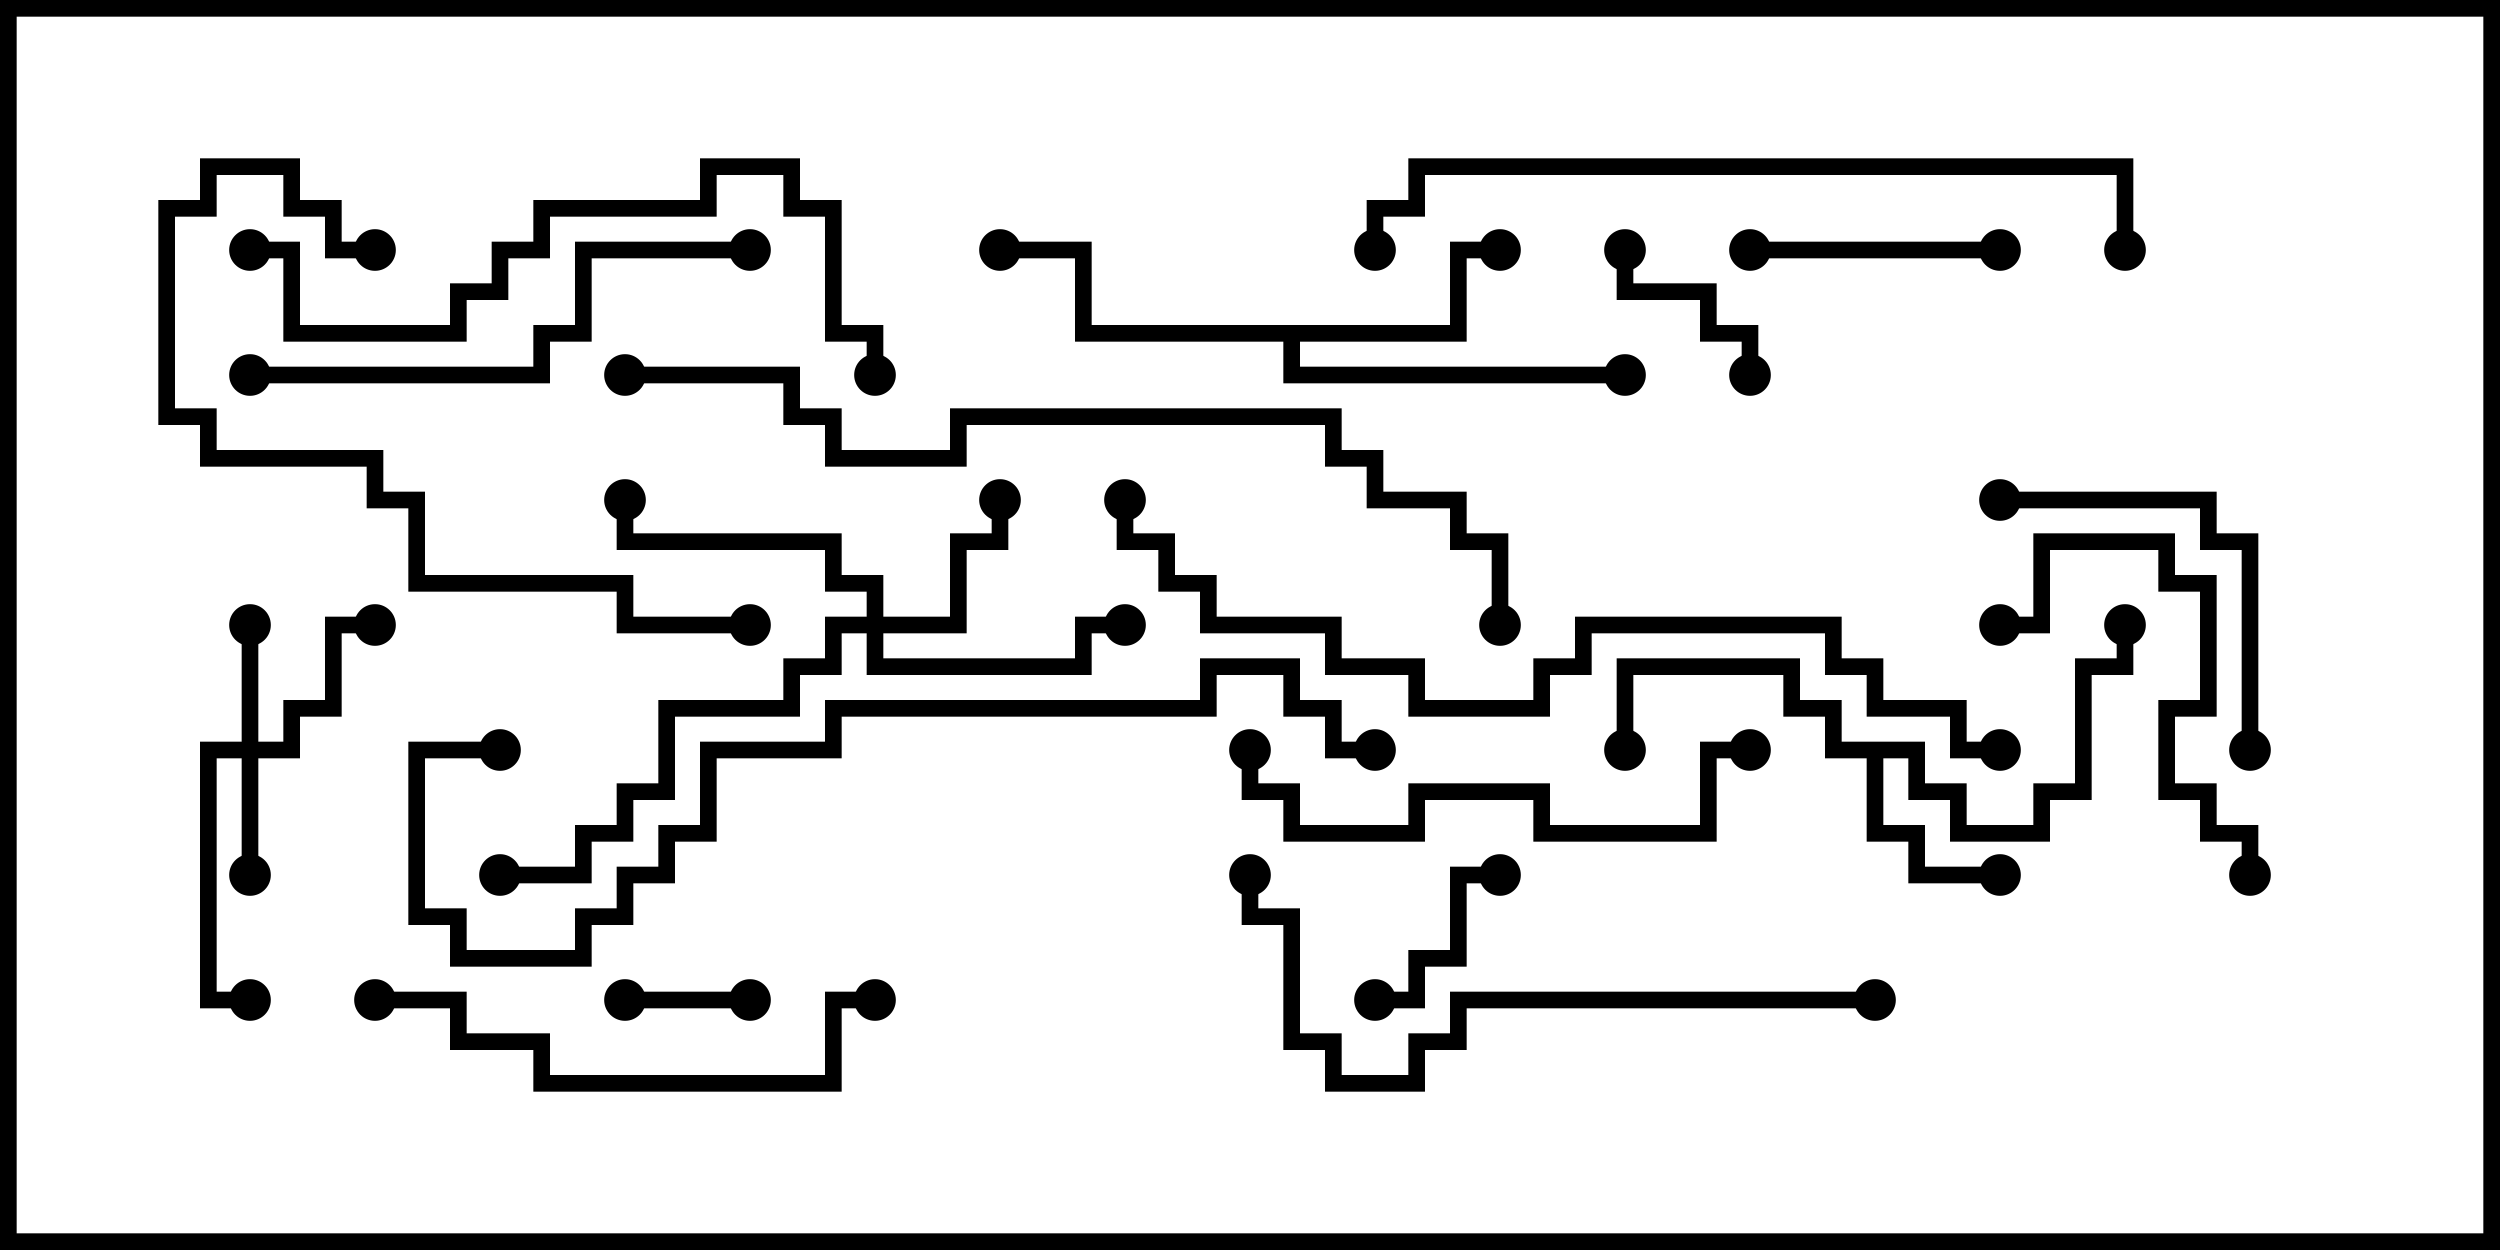 <svg version="1.1" width="30" height="15" xmlns="http://www.w3.org/2000/svg"><path d="M23.1,8.9L23.1,9.4L23.6,9.4L23.6,9.9L24.4,9.9L24.4,9.4L24.9,9.4L24.9,7.9L25.4,7.9L25.4,7.5L25.6,7.5L25.6,8.1L25.1,8.1L25.1,9.6L24.6,9.6L24.6,10.1L23.4,10.1L23.4,9.6L22.9,9.6L22.9,9.1L22.6,9.1L22.6,9.9L23.1,9.9L23.1,10.4L24,10.4L24,10.6L22.9,10.6L22.9,10.1L22.4,10.1L22.4,9.1L21.9,9.1L21.9,8.6L21.4,8.6L21.4,8.1L19.6,8.1L19.6,9L19.4,9L19.4,7.9L21.6,7.9L21.6,8.4L22.1,8.4L22.1,8.9z" stroke="none"/><path d="M17.4,3.9L17.4,2.9L18,2.9L18,3.1L17.6,3.1L17.6,4.1L15.6,4.1L15.6,4.4L19.5,4.4L19.5,4.6L15.4,4.6L15.4,4.1L12.9,4.1L12.9,3.1L12,3.1L12,2.9L13.1,2.9L13.1,3.9z" stroke="none"/><path d="M2.9,8.9L2.9,7.5L3.1,7.5L3.1,8.9L3.4,8.9L3.4,8.4L3.9,8.4L3.9,7.4L4.5,7.4L4.5,7.6L4.1,7.6L4.1,8.6L3.6,8.6L3.6,9.1L3.1,9.1L3.1,10.5L2.9,10.5L2.9,9.1L2.6,9.1L2.6,11.9L3,11.9L3,12.1L2.4,12.1L2.4,8.9z" stroke="none"/><path d="M10.4,7.4L10.4,7.1L9.9,7.1L9.9,6.6L7.4,6.6L7.4,6L7.6,6L7.6,6.4L10.1,6.4L10.1,6.9L10.6,6.9L10.6,7.4L11.4,7.4L11.4,6.4L11.9,6.4L11.9,6L12.1,6L12.1,6.6L11.6,6.6L11.6,7.6L10.6,7.6L10.6,7.9L12.9,7.9L12.9,7.4L13.5,7.4L13.5,7.6L13.1,7.6L13.1,8.1L10.4,8.1L10.4,7.6L10.1,7.6L10.1,8.1L9.6,8.1L9.6,8.6L8.1,8.6L8.1,9.6L7.6,9.6L7.6,10.1L7.1,10.1L7.1,10.6L6,10.6L6,10.4L6.9,10.4L6.9,9.9L7.4,9.9L7.4,9.4L7.9,9.4L7.9,8.4L9.4,8.4L9.4,7.9L9.9,7.9L9.9,7.4z" stroke="none"/><path d="M7.5,12.1L7.5,11.9L9,11.9L9,12.1z" stroke="none"/><path d="M21.1,4.5L20.9,4.5L20.9,4.1L20.4,4.1L20.4,3.6L19.4,3.6L19.4,3L19.6,3L19.6,3.4L20.6,3.4L20.6,3.9L21.1,3.9z" stroke="none"/><path d="M18,10.4L18,10.6L17.6,10.6L17.6,11.6L17.1,11.6L17.1,12.1L16.5,12.1L16.5,11.9L16.9,11.9L16.9,11.4L17.4,11.4L17.4,10.4z" stroke="none"/><path d="M24,2.9L24,3.1L21,3.1L21,2.9z" stroke="none"/><path d="M27.1,10.5L26.9,10.5L26.9,10.1L26.4,10.1L26.4,9.6L25.9,9.6L25.9,8.4L26.4,8.4L26.4,7.1L25.9,7.1L25.9,6.6L24.6,6.6L24.6,7.6L24,7.6L24,7.4L24.4,7.4L24.4,6.4L26.1,6.4L26.1,6.9L26.6,6.9L26.6,8.6L26.1,8.6L26.1,9.4L26.6,9.4L26.6,9.9L27.1,9.9z" stroke="none"/><path d="M27.1,9L26.9,9L26.9,6.6L26.4,6.6L26.4,6.1L24,6.1L24,5.9L26.6,5.9L26.6,6.4L27.1,6.4z" stroke="none"/><path d="M21,8.9L21,9.1L20.6,9.1L20.6,10.1L18.4,10.1L18.4,9.6L17.1,9.6L17.1,10.1L15.4,10.1L15.4,9.6L14.9,9.6L14.9,9L15.1,9L15.1,9.4L15.6,9.4L15.6,9.9L16.9,9.9L16.9,9.4L18.6,9.4L18.6,9.9L20.4,9.9L20.4,8.9z" stroke="none"/><path d="M10.5,11.9L10.5,12.1L10.1,12.1L10.1,13.1L6.4,13.1L6.4,12.6L5.4,12.6L5.4,12.1L4.5,12.1L4.5,11.9L5.6,11.9L5.6,12.4L6.6,12.4L6.6,12.9L9.9,12.9L9.9,11.9z" stroke="none"/><path d="M3,4.6L3,4.4L6.4,4.4L6.4,3.9L6.9,3.9L6.9,2.9L9,2.9L9,3.1L7.1,3.1L7.1,4.1L6.6,4.1L6.6,4.6z" stroke="none"/><path d="M4.5,2.9L4.5,3.1L3.9,3.1L3.9,2.6L3.4,2.6L3.4,2.1L2.6,2.1L2.6,2.6L2.1,2.6L2.1,4.9L2.6,4.9L2.6,5.4L4.6,5.4L4.6,5.9L5.1,5.9L5.1,6.9L7.6,6.9L7.6,7.4L9,7.4L9,7.6L7.4,7.6L7.4,7.1L4.9,7.1L4.9,6.1L4.4,6.1L4.4,5.6L2.4,5.6L2.4,5.1L1.9,5.1L1.9,2.4L2.4,2.4L2.4,1.9L3.6,1.9L3.6,2.4L4.1,2.4L4.1,2.9z" stroke="none"/><path d="M22.5,11.9L22.5,12.1L17.6,12.1L17.6,12.6L17.1,12.6L17.1,13.1L15.9,13.1L15.9,12.6L15.4,12.6L15.4,11.1L14.9,11.1L14.9,10.5L15.1,10.5L15.1,10.9L15.6,10.9L15.6,12.4L16.1,12.4L16.1,12.9L16.9,12.9L16.9,12.4L17.4,12.4L17.4,11.9z" stroke="none"/><path d="M3,3.1L3,2.9L3.6,2.9L3.6,3.9L5.4,3.9L5.4,3.4L5.9,3.4L5.9,2.9L6.4,2.9L6.4,2.4L8.4,2.4L8.4,1.9L9.6,1.9L9.6,2.4L10.1,2.4L10.1,3.9L10.6,3.9L10.6,4.5L10.4,4.5L10.4,4.1L9.9,4.1L9.9,2.6L9.4,2.6L9.4,2.1L8.6,2.1L8.6,2.6L6.6,2.6L6.6,3.1L6.1,3.1L6.1,3.6L5.6,3.6L5.6,4.1L3.4,4.1L3.4,3.1z" stroke="none"/><path d="M16.6,3L16.4,3L16.4,2.4L16.9,2.4L16.9,1.9L25.6,1.9L25.6,3L25.4,3L25.4,2.1L17.1,2.1L17.1,2.6L16.6,2.6z" stroke="none"/><path d="M6,8.9L6,9.1L5.1,9.1L5.1,10.9L5.6,10.9L5.6,11.4L6.9,11.4L6.9,10.9L7.4,10.9L7.4,10.4L7.9,10.4L7.9,9.9L8.4,9.9L8.4,8.9L9.9,8.9L9.9,8.4L14.4,8.4L14.4,7.9L15.6,7.9L15.6,8.4L16.1,8.4L16.1,8.9L16.5,8.9L16.5,9.1L15.9,9.1L15.9,8.6L15.4,8.6L15.4,8.1L14.6,8.1L14.6,8.6L10.1,8.6L10.1,9.1L8.6,9.1L8.6,10.1L8.1,10.1L8.1,10.6L7.6,10.6L7.6,11.1L7.1,11.1L7.1,11.6L5.4,11.6L5.4,11.1L4.9,11.1L4.9,8.9z" stroke="none"/><path d="M7.5,4.6L7.5,4.4L9.6,4.4L9.6,4.9L10.1,4.9L10.1,5.4L11.4,5.4L11.4,4.9L16.1,4.9L16.1,5.4L16.6,5.4L16.6,5.9L17.6,5.9L17.6,6.4L18.1,6.4L18.1,7.5L17.9,7.5L17.9,6.6L17.4,6.6L17.4,6.1L16.4,6.1L16.4,5.6L15.9,5.6L15.9,5.1L11.6,5.1L11.6,5.6L9.9,5.6L9.9,5.1L9.4,5.1L9.4,4.6z" stroke="none"/><path d="M24,8.9L24,9.1L23.4,9.1L23.4,8.6L22.4,8.6L22.4,8.1L21.9,8.1L21.9,7.6L19.1,7.6L19.1,8.1L18.6,8.1L18.6,8.6L16.9,8.6L16.9,8.1L15.9,8.1L15.9,7.6L14.4,7.6L14.4,7.1L13.9,7.1L13.9,6.6L13.4,6.6L13.4,6L13.6,6L13.6,6.4L14.1,6.4L14.1,6.9L14.6,6.9L14.6,7.4L16.1,7.4L16.1,7.9L17.1,7.9L17.1,8.4L18.4,8.4L18.4,7.9L18.9,7.9L18.9,7.4L22.1,7.4L22.1,7.9L22.6,7.9L22.6,8.4L23.6,8.4L23.6,8.9z" stroke="none"/><circle cx="24" cy="10.5" r="0.25" stroke-width="0" fill="#000" /><circle cx="19.5" cy="9" r="0.25" stroke-width="0" fill="#000" /><circle cx="25.5" cy="7.5" r="0.25" stroke-width="0" fill="#000" /><circle cx="18" cy="3" r="0.25" stroke-width="0" fill="#000" /><circle cx="12" cy="3" r="0.25" stroke-width="0" fill="#000" /><circle cx="19.5" cy="4.5" r="0.25" stroke-width="0" fill="#000" /><circle cx="3" cy="10.5" r="0.25" stroke-width="0" fill="#000" /><circle cx="3" cy="7.5" r="0.25" stroke-width="0" fill="#000" /><circle cx="4.5" cy="7.5" r="0.25" stroke-width="0" fill="#000" /><circle cx="3" cy="12" r="0.25" stroke-width="0" fill="#000" /><circle cx="12" cy="6" r="0.25" stroke-width="0" fill="#000" /><circle cx="13.5" cy="7.5" r="0.25" stroke-width="0" fill="#000" /><circle cx="7.5" cy="6" r="0.25" stroke-width="0" fill="#000" /><circle cx="6" cy="10.5" r="0.25" stroke-width="0" fill="#000" /><circle cx="7.5" cy="12" r="0.25" stroke-width="0" fill="#000" /><circle cx="9" cy="12" r="0.25" stroke-width="0" fill="#000" /><circle cx="21" cy="4.5" r="0.25" stroke-width="0" fill="#000" /><circle cx="19.5" cy="3" r="0.25" stroke-width="0" fill="#000" /><circle cx="18" cy="10.5" r="0.25" stroke-width="0" fill="#000" /><circle cx="16.5" cy="12" r="0.25" stroke-width="0" fill="#000" /><circle cx="24" cy="3" r="0.25" stroke-width="0" fill="#000" /><circle cx="21" cy="3" r="0.25" stroke-width="0" fill="#000" /><circle cx="27" cy="10.5" r="0.25" stroke-width="0" fill="#000" /><circle cx="24" cy="7.5" r="0.25" stroke-width="0" fill="#000" /><circle cx="27" cy="9" r="0.25" stroke-width="0" fill="#000" /><circle cx="24" cy="6" r="0.25" stroke-width="0" fill="#000" /><circle cx="21" cy="9" r="0.25" stroke-width="0" fill="#000" /><circle cx="15" cy="9" r="0.25" stroke-width="0" fill="#000" /><circle cx="10.5" cy="12" r="0.25" stroke-width="0" fill="#000" /><circle cx="4.5" cy="12" r="0.25" stroke-width="0" fill="#000" /><circle cx="3" cy="4.5" r="0.25" stroke-width="0" fill="#000" /><circle cx="9" cy="3" r="0.25" stroke-width="0" fill="#000" /><circle cx="4.5" cy="3" r="0.25" stroke-width="0" fill="#000" /><circle cx="9" cy="7.5" r="0.25" stroke-width="0" fill="#000" /><circle cx="22.5" cy="12" r="0.25" stroke-width="0" fill="#000" /><circle cx="15" cy="10.5" r="0.25" stroke-width="0" fill="#000" /><circle cx="3" cy="3" r="0.25" stroke-width="0" fill="#000" /><circle cx="10.5" cy="4.5" r="0.25" stroke-width="0" fill="#000" /><circle cx="16.5" cy="3" r="0.25" stroke-width="0" fill="#000" /><circle cx="25.5" cy="3" r="0.25" stroke-width="0" fill="#000" /><circle cx="6" cy="9" r="0.25" stroke-width="0" fill="#000" /><circle cx="16.5" cy="9" r="0.25" stroke-width="0" fill="#000" /><circle cx="7.5" cy="4.5" r="0.25" stroke-width="0" fill="#000" /><circle cx="18" cy="7.5" r="0.25" stroke-width="0" fill="#000" /><circle cx="24" cy="9" r="0.25" stroke-width="0" fill="#000" /><circle cx="13.5" cy="6" r="0.25" stroke-width="0" fill="#000" /><rect x="0" y="0" width="30" height="15" stroke-width="0.4" stroke="#000" fill="none" /></svg>